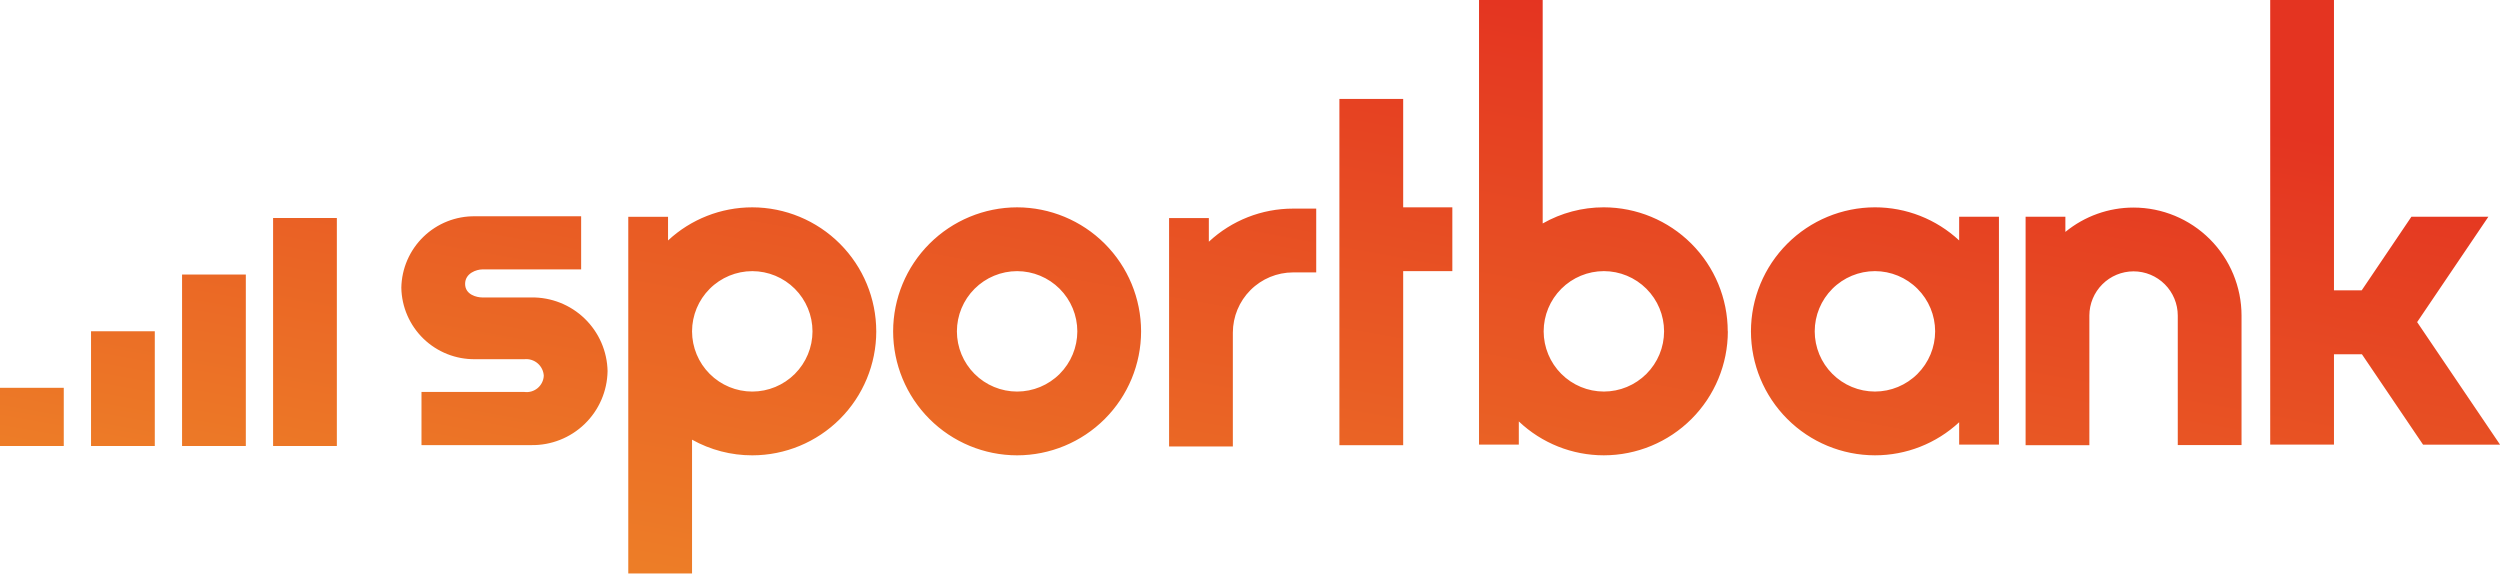 <?xml version="1.0" encoding="UTF-8"?> <svg xmlns="http://www.w3.org/2000/svg" width="158" height="37" viewBox="0 0 158 37" fill="none"><path d="M152.763 20.357L157.265 13.699H152.4L149.259 18.351H147.507V0H143.477V28.1H147.507V22.388H149.273L153.139 28.104H158.005L152.763 20.357ZM137.635 28.129H141.665V19.941C141.663 18.132 140.944 16.398 139.664 15.118C138.385 13.839 136.651 13.12 134.842 13.118C133.27 13.117 131.747 13.661 130.532 14.657V13.699H128.018V28.137H132.048V19.941C132.049 19.201 132.344 18.491 132.868 17.968C133.391 17.444 134.101 17.15 134.842 17.149C135.582 17.15 136.292 17.444 136.816 17.968C137.339 18.491 137.634 19.201 137.635 19.941V28.129ZM123.819 28.1H126.333V13.699H123.819V15.196C122.373 13.85 120.471 13.102 118.496 13.103C116.418 13.106 114.426 13.932 112.957 15.402C111.488 16.871 110.662 18.863 110.66 20.94C110.662 23.018 111.488 25.01 112.957 26.479C114.426 27.948 116.418 28.774 118.496 28.776C120.471 28.778 122.373 28.03 123.819 26.685V28.1ZM122.301 20.94C122.3 21.949 121.899 22.916 121.185 23.63C120.472 24.343 119.505 24.745 118.496 24.746C117.487 24.745 116.519 24.344 115.806 23.63C115.092 22.917 114.691 21.949 114.69 20.94C114.691 19.931 115.093 18.964 115.806 18.251C116.52 17.537 117.487 17.136 118.496 17.135C119.505 17.136 120.472 17.537 121.185 18.251C121.899 18.964 122.3 19.931 122.301 20.94ZM109.193 20.94C109.191 18.863 108.365 16.87 106.895 15.401C105.426 13.932 103.434 13.105 101.356 13.103C100.003 13.102 98.673 13.454 97.498 14.123V0H93.474V28.1H95.989V26.634C97.44 28.01 99.364 28.777 101.363 28.776C103.441 28.774 105.433 27.948 106.903 26.479C108.372 25.01 109.198 23.018 109.2 20.94H109.193ZM105.17 20.94C105.169 21.949 104.768 22.916 104.054 23.63C103.341 24.343 102.374 24.745 101.365 24.746C100.356 24.745 99.388 24.343 98.675 23.63C97.962 22.916 97.56 21.949 97.559 20.94C97.56 19.931 97.962 18.964 98.675 18.251C99.388 17.537 100.356 17.136 101.365 17.135C102.374 17.136 103.341 17.537 104.054 18.251C104.768 18.964 105.169 19.931 105.17 20.94ZM88.681 17.134H91.788V13.103H88.681V6.251H84.65V28.137H88.681V17.134ZM81.722 17.215H83.185V13.184H81.722C79.747 13.183 77.845 13.931 76.399 15.277V13.78H73.886V28.218H77.916V21.021C77.918 20.012 78.319 19.045 79.032 18.332C79.746 17.618 80.713 17.217 81.722 17.216V17.215ZM72.117 20.942C72.115 18.864 71.289 16.872 69.82 15.403C68.351 13.934 66.359 13.107 64.281 13.104C62.204 13.107 60.212 13.934 58.743 15.403C57.274 16.872 56.448 18.864 56.446 20.942C56.448 23.019 57.274 25.011 58.743 26.48C60.212 27.949 62.204 28.775 64.281 28.777C66.359 28.775 68.351 27.949 69.82 26.48C71.289 25.011 72.115 23.019 72.117 20.942ZM68.087 20.942C68.086 21.95 67.684 22.918 66.971 23.631C66.258 24.344 65.29 24.746 64.281 24.747C63.273 24.746 62.305 24.344 61.592 23.631C60.879 22.918 60.477 21.95 60.476 20.942C60.477 19.933 60.879 18.965 61.592 18.252C62.305 17.539 63.273 17.137 64.281 17.136C65.29 17.137 66.258 17.539 66.971 18.252C67.684 18.965 68.086 19.933 68.087 20.942ZM55.379 20.942C55.377 18.864 54.55 16.872 53.081 15.403C51.612 13.934 49.621 13.107 47.543 13.104C45.568 13.104 43.666 13.851 42.22 15.197V13.7H39.707V36.245H43.737V27.788C44.901 28.438 46.212 28.779 47.544 28.777C49.622 28.775 51.614 27.949 53.083 26.48C54.552 25.011 55.378 23.019 55.38 20.942H55.379ZM51.35 20.942C51.349 21.95 50.947 22.918 50.234 23.631C49.52 24.344 48.553 24.746 47.544 24.747C46.535 24.746 45.568 24.345 44.854 23.631C44.14 22.918 43.739 21.951 43.737 20.942C43.739 19.932 44.14 18.965 44.854 18.252C45.568 17.538 46.535 17.137 47.544 17.136C48.553 17.137 49.52 17.539 50.234 18.252C50.947 18.965 51.349 19.933 51.35 20.942ZM38.399 23.465C38.377 22.208 37.856 21.01 36.953 20.136C36.049 19.261 34.835 18.78 33.577 18.799H30.482C30.132 18.799 29.395 18.627 29.395 17.942C29.395 17.257 30.132 17.027 30.482 17.027H36.728V13.669H30.03C28.813 13.65 27.639 14.116 26.764 14.962C25.889 15.809 25.386 16.968 25.364 18.185C25.386 19.402 25.889 20.56 26.764 21.407C27.639 22.253 28.813 22.719 30.03 22.701H33.146C33.296 22.686 33.447 22.701 33.59 22.747C33.734 22.792 33.867 22.866 33.981 22.964C34.095 23.062 34.188 23.182 34.254 23.317C34.321 23.452 34.359 23.599 34.367 23.749C34.36 23.898 34.321 24.045 34.255 24.178C34.188 24.312 34.094 24.431 33.98 24.527C33.865 24.623 33.732 24.695 33.588 24.737C33.445 24.779 33.294 24.791 33.146 24.772H26.638V28.131H33.576C34.833 28.15 36.047 27.67 36.951 26.795C37.855 25.921 38.375 24.724 38.398 23.466L38.399 23.465ZM17.259 28.187H21.289V13.779H17.259V28.187ZM11.506 28.187H15.536V17.352H11.506V28.187ZM5.753 28.187H9.783V20.938H5.753V28.187ZM0 28.187H4.03V24.507H0V28.187Z" fill="url(#paint0_linear)"></path><defs><linearGradient id="paint0_linear" x1="1.9852e-06" y1="28.416" x2="8.089" y2="-16.249" gradientUnits="userSpaceOnUse"><stop stop-color="#ED7D27"></stop><stop offset="1" stop-color="#E43421"></stop></linearGradient></defs></svg> 